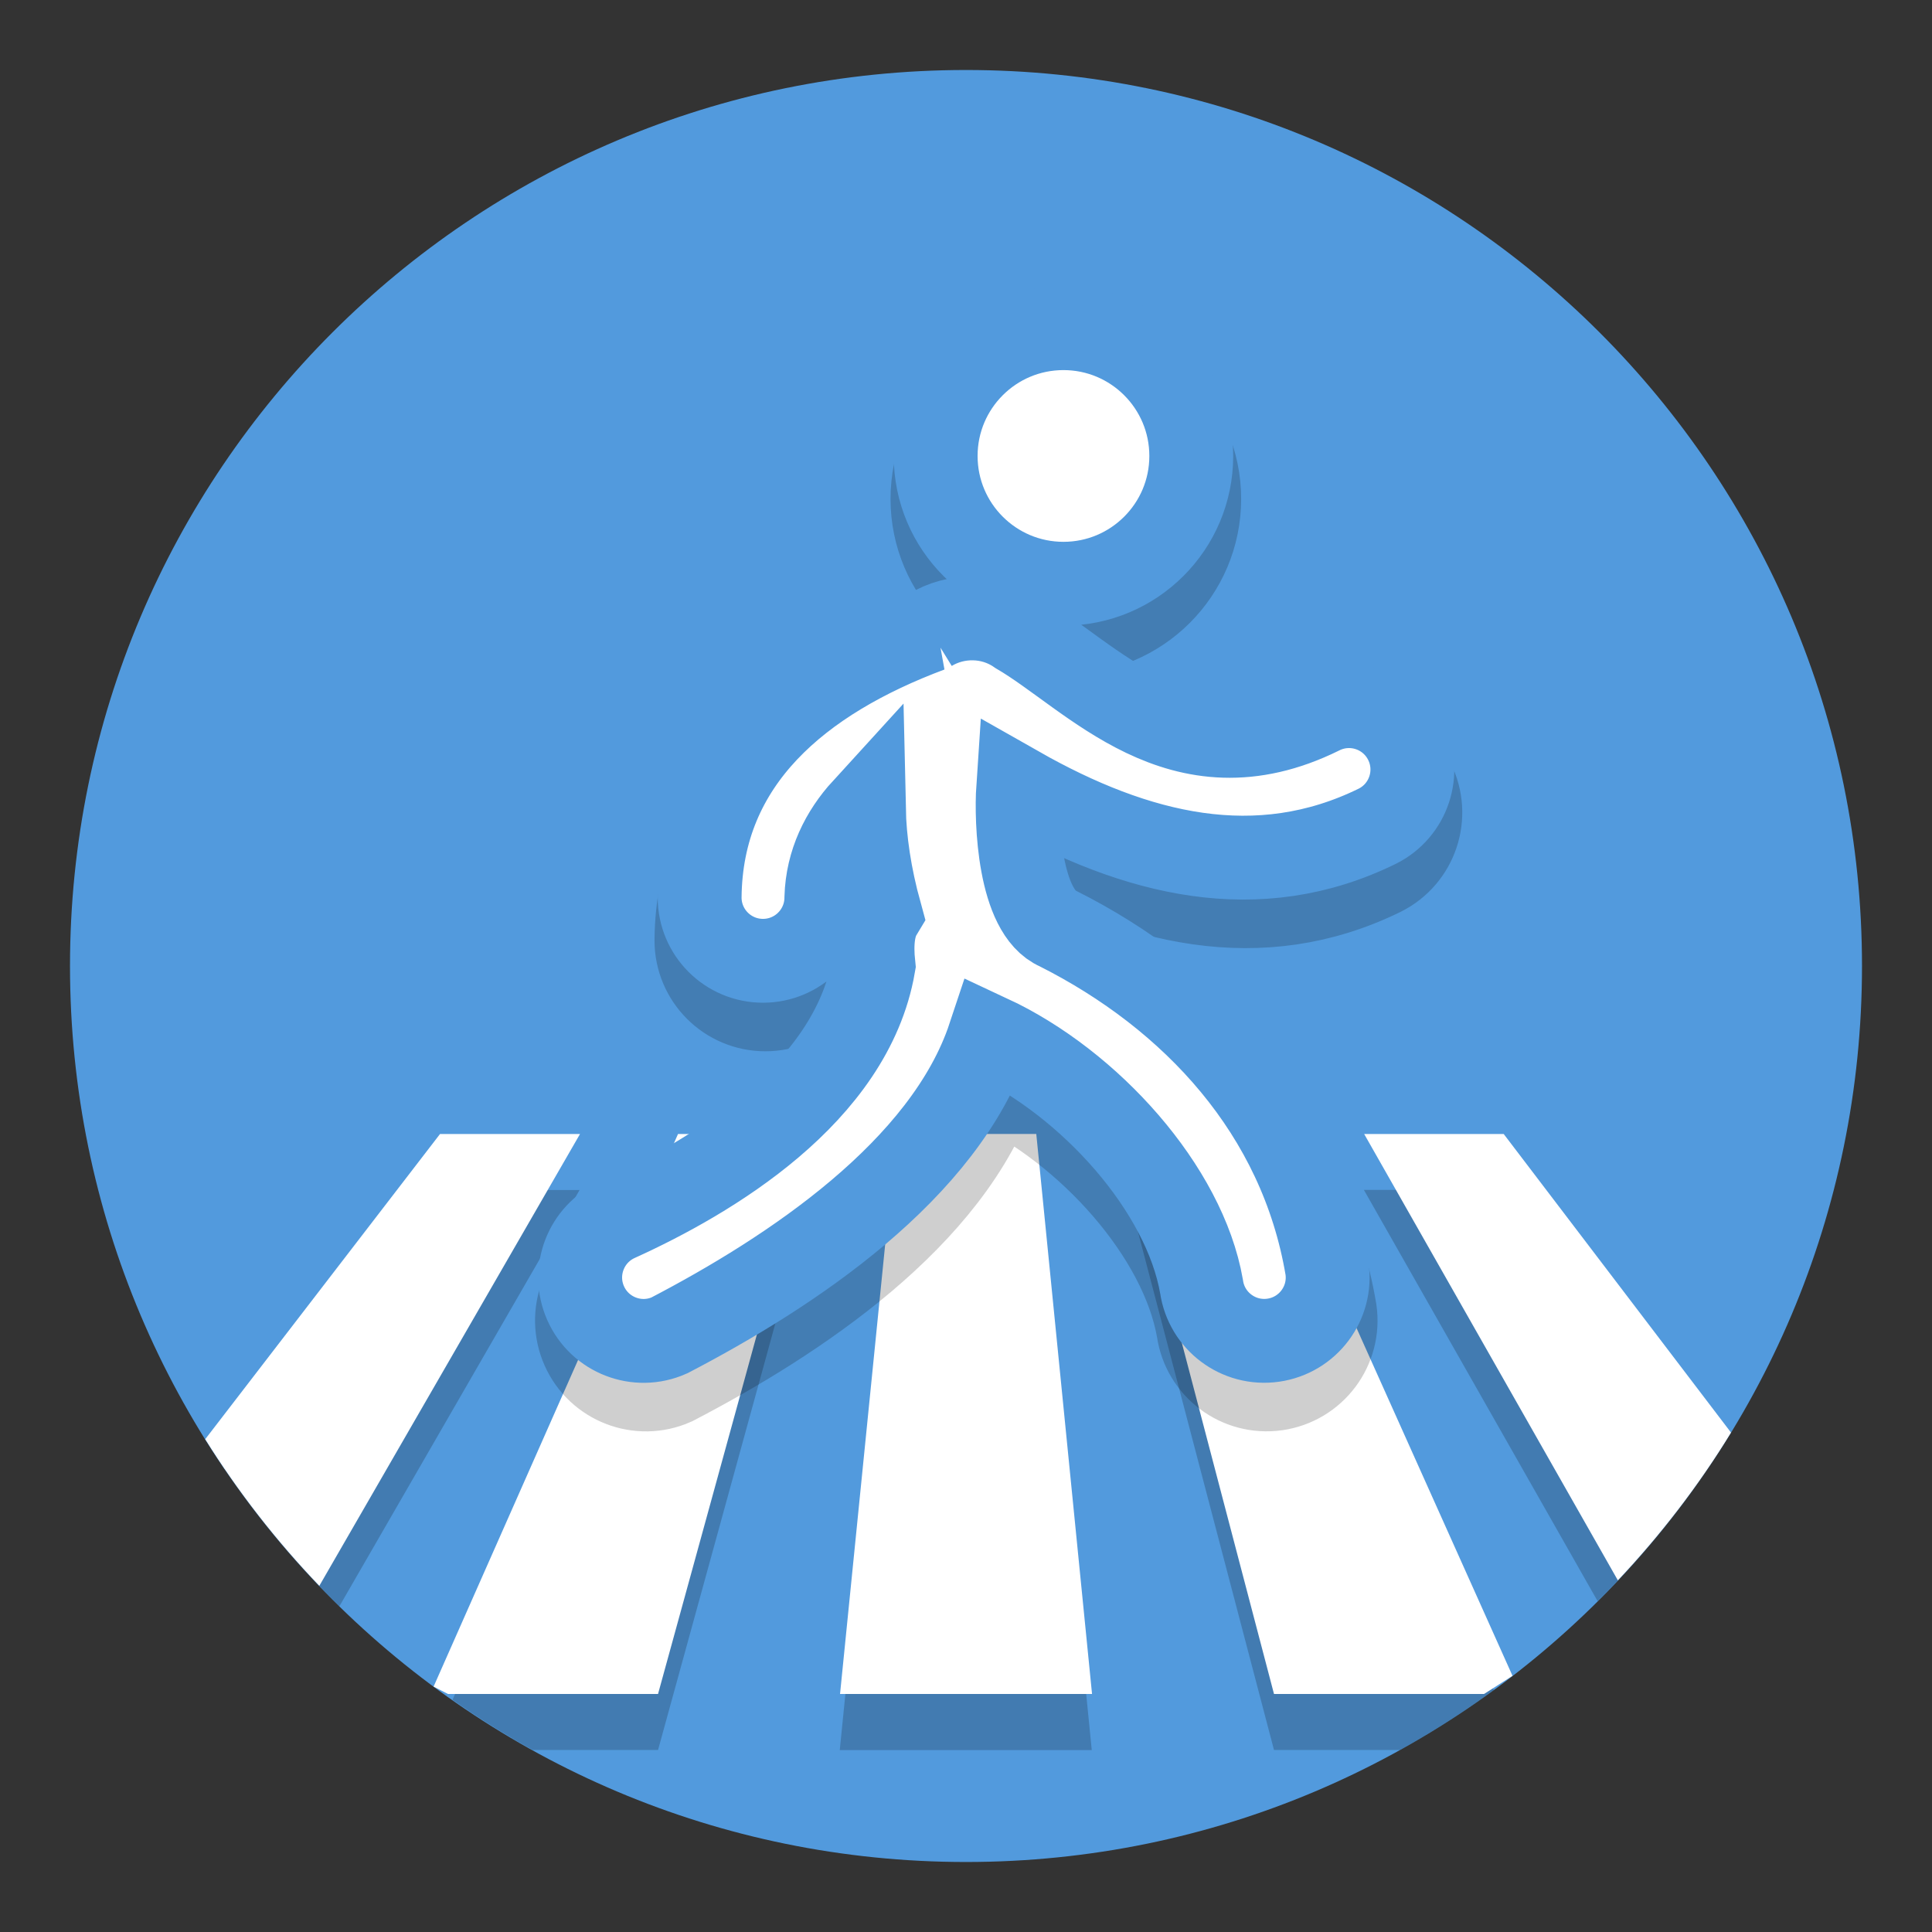 <?xml version="1.0" encoding="UTF-8"?>
<svg width="138" height="138" version="1.1" viewBox="0 0 138 138" xmlns="http://www.w3.org/2000/svg" xmlns:cc="http://creativecommons.org/ns#" xmlns:dc="http://purl.org/dc/elements/1.1/" xmlns:rdf="http://www.w3.org/1999/02/22-rdf-syntax-ns#">
 <rect x="0" y="0" width="138" height="138" fill="#333333" stroke="none"/>
 <g id="pedestrian_crossing" transform="translate(722 149)">
  <path d="m-589-80c0 35.346-28.654 64-64 64-35.346 0-64-28.654-64-64 0-35.346 28.654-64 64-64 35.346 0 64 28.654 64 64" fill="#529add" stroke-width=".2"/>
  <g fill-opacity=".2">
   <path d="m-658-64-4.017 40.005h18l-3.983-40.005z" style="paint-order:stroke fill markers"/>
   <g stroke-width=".2">
    <path d="m-690.6-64-15.354 19.957c2.403 3.53 5.155 6.801 8.197 9.777l17.156-29.734z"/>
    <path d="m-673.57-64-16.107 36.416c1.839 1.29 3.745 2.49 5.719 3.584h8.961l11-40z"/>
    <path d="m-641.5-64 10.5 40h8.996c2.327-1.29 4.563-2.723 6.701-4.283l-16.02-35.717z"/>
    <path d="m-624.58-64.007 16.697 29.377c3.023-3.005 5.746-6.31 8.123-9.867l-14.854-19.51z"/>
   </g>
  </g>
  <g transform="translate(-285,-144)" fill="#fff" style="paint-order:stroke fill markers">
   <path d="m-405.57 76-16.77 21.799c2.352 3.773 5.089 7.279 8.15 10.473l18.619-32.271z" style="paint-order:stroke fill markers"/>
   <path d="m-388.57 76-17.459 39.471 1.031 0.529h15l11-40z" style="paint-order:stroke fill markers"/>
   <path d="m-372.98 75.995-4.017 40.005h18l-3.983-40.005z" style="paint-order:stroke fill markers"/>
   <path d="m-356.5 76 10.5 40h15l2.036-1.299-17.357-38.701z" style="paint-order:stroke fill markers"/>
   <path d="m-339.56 76 18.121 31.881c3.04-3.224 5.759-6.754 8.082-10.555l-16.236-21.326z" style="paint-order:stroke fill markers"/>
  </g>
  <g transform="matrix(.85 0 0 .85 -341.08 -139.04)" fill="none" stroke="#000" stroke-opacity=".4" stroke-width="8" style="paint-order:stroke fill markers">
   <g transform="matrix(.213 0 0 -.213 -433.26 132.36)" fill="none" stroke="#000" stroke-opacity=".188" stroke-width="37.486" style="paint-order:stroke fill markers">
    <path transform="matrix(4.686 0 0 -4.686 706.8 615.88)" d="m-76.006 18.328c-5.941 0-10.76 4.817-10.76 10.76 0 5.942 4.819 10.758 10.76 10.758 5.942 0 10.76-4.816 10.76-10.758 0-5.942-4.817-10.76-10.76-10.76zm-11.256 25.432c-10.886 4.072-19.28 10.99-19.375 22.498 0 2.946 2.388 5.332 5.334 5.332 2.947 0 5.335-2.386 5.336-5.332 0.088-2.941 1.335-5.438 3.158-7.434 0.057 2.62 0.475 5.562 1.377 8.826-0.555 0.924-0.787 2.316-0.568 4.35-1.882 10.832-13.825 17.88-21.523 21.377-2.693 1.196-3.907 4.35-2.711 7.043 1.197 2.693 4.35 3.907 7.043 2.711 10.216-5.321 23.21-13.903 26.951-25.172 8.487 3.956 16.429 12.845 17.859 21.049 0.416 2.917 3.12 4.941 6.037 4.525 2.917-0.417 4.944-3.116 4.527-6.033-2.213-13.166-11.304-22.908-22.643-28.617-3.284-1.411-3.545-9.078-3.359-11.842 9.949 5.648 20.148 8.17 30.24 3.217 2.636-1.317 3.702-4.523 2.385-7.158-1.318-2.635-4.519-3.703-7.154-2.385-11.863 5.865-19.252-3.116-25.494-6.752-2.233-1.564-5.201-1.569-7.42-0.203z" fill="none" stroke="#000" stroke-opacity=".188" stroke-width="8" style="paint-order:stroke fill markers"/>
   </g>
  </g>
  <g transform="matrix(.85 0 0 .85 -341.25 -142.11)" stroke="#999" stroke-width="8" style="paint-order:stroke fill markers">
   <g transform="matrix(.213 0 0 -.213 -433.26 132.36)" fill="#fff" stroke="#999" stroke-width="37.486" style="paint-order:stroke fill markers">
    <path transform="matrix(4.686 0 0 -4.686 706.8 615.88)" d="m-76.006 18.328c-5.941 0-10.76 4.817-10.76 10.76 0 5.942 4.819 10.758 10.76 10.758 5.942 0 10.76-4.816 10.76-10.758 0-5.942-4.817-10.76-10.76-10.76zm-11.256 25.432c-10.886 4.072-19.28 10.99-19.375 22.498 0 2.946 2.388 5.332 5.334 5.332 2.947 0 5.335-2.386 5.336-5.332 0.088-2.941 1.335-5.438 3.158-7.434 0.057 2.62 0.475 5.562 1.377 8.826-0.555 0.924-0.787 2.316-0.568 4.35-1.882 10.832-13.825 17.88-21.523 21.377-2.693 1.196-3.907 4.35-2.711 7.043 1.197 2.693 4.35 3.907 7.043 2.711 10.216-5.321 23.21-13.903 26.951-25.172 8.487 3.956 16.429 12.845 17.859 21.049 0.416 2.917 3.12 4.941 6.037 4.525 2.917-0.417 4.944-3.116 4.527-6.033-2.213-13.166-11.304-22.908-22.643-28.617-3.284-1.411-3.545-9.078-3.359-11.842 9.949 5.648 20.148 8.17 30.24 3.217 2.636-1.317 3.702-4.523 2.385-7.158-1.318-2.635-4.519-3.703-7.154-2.385-11.863 5.865-19.252-3.116-25.494-6.752-2.233-1.564-5.201-1.569-7.42-0.203z" fill="#fff" stroke="#529add" stroke-width="7.06" style="paint-order:stroke fill markers"/>
   </g>
  </g>
 </g>
</svg>
